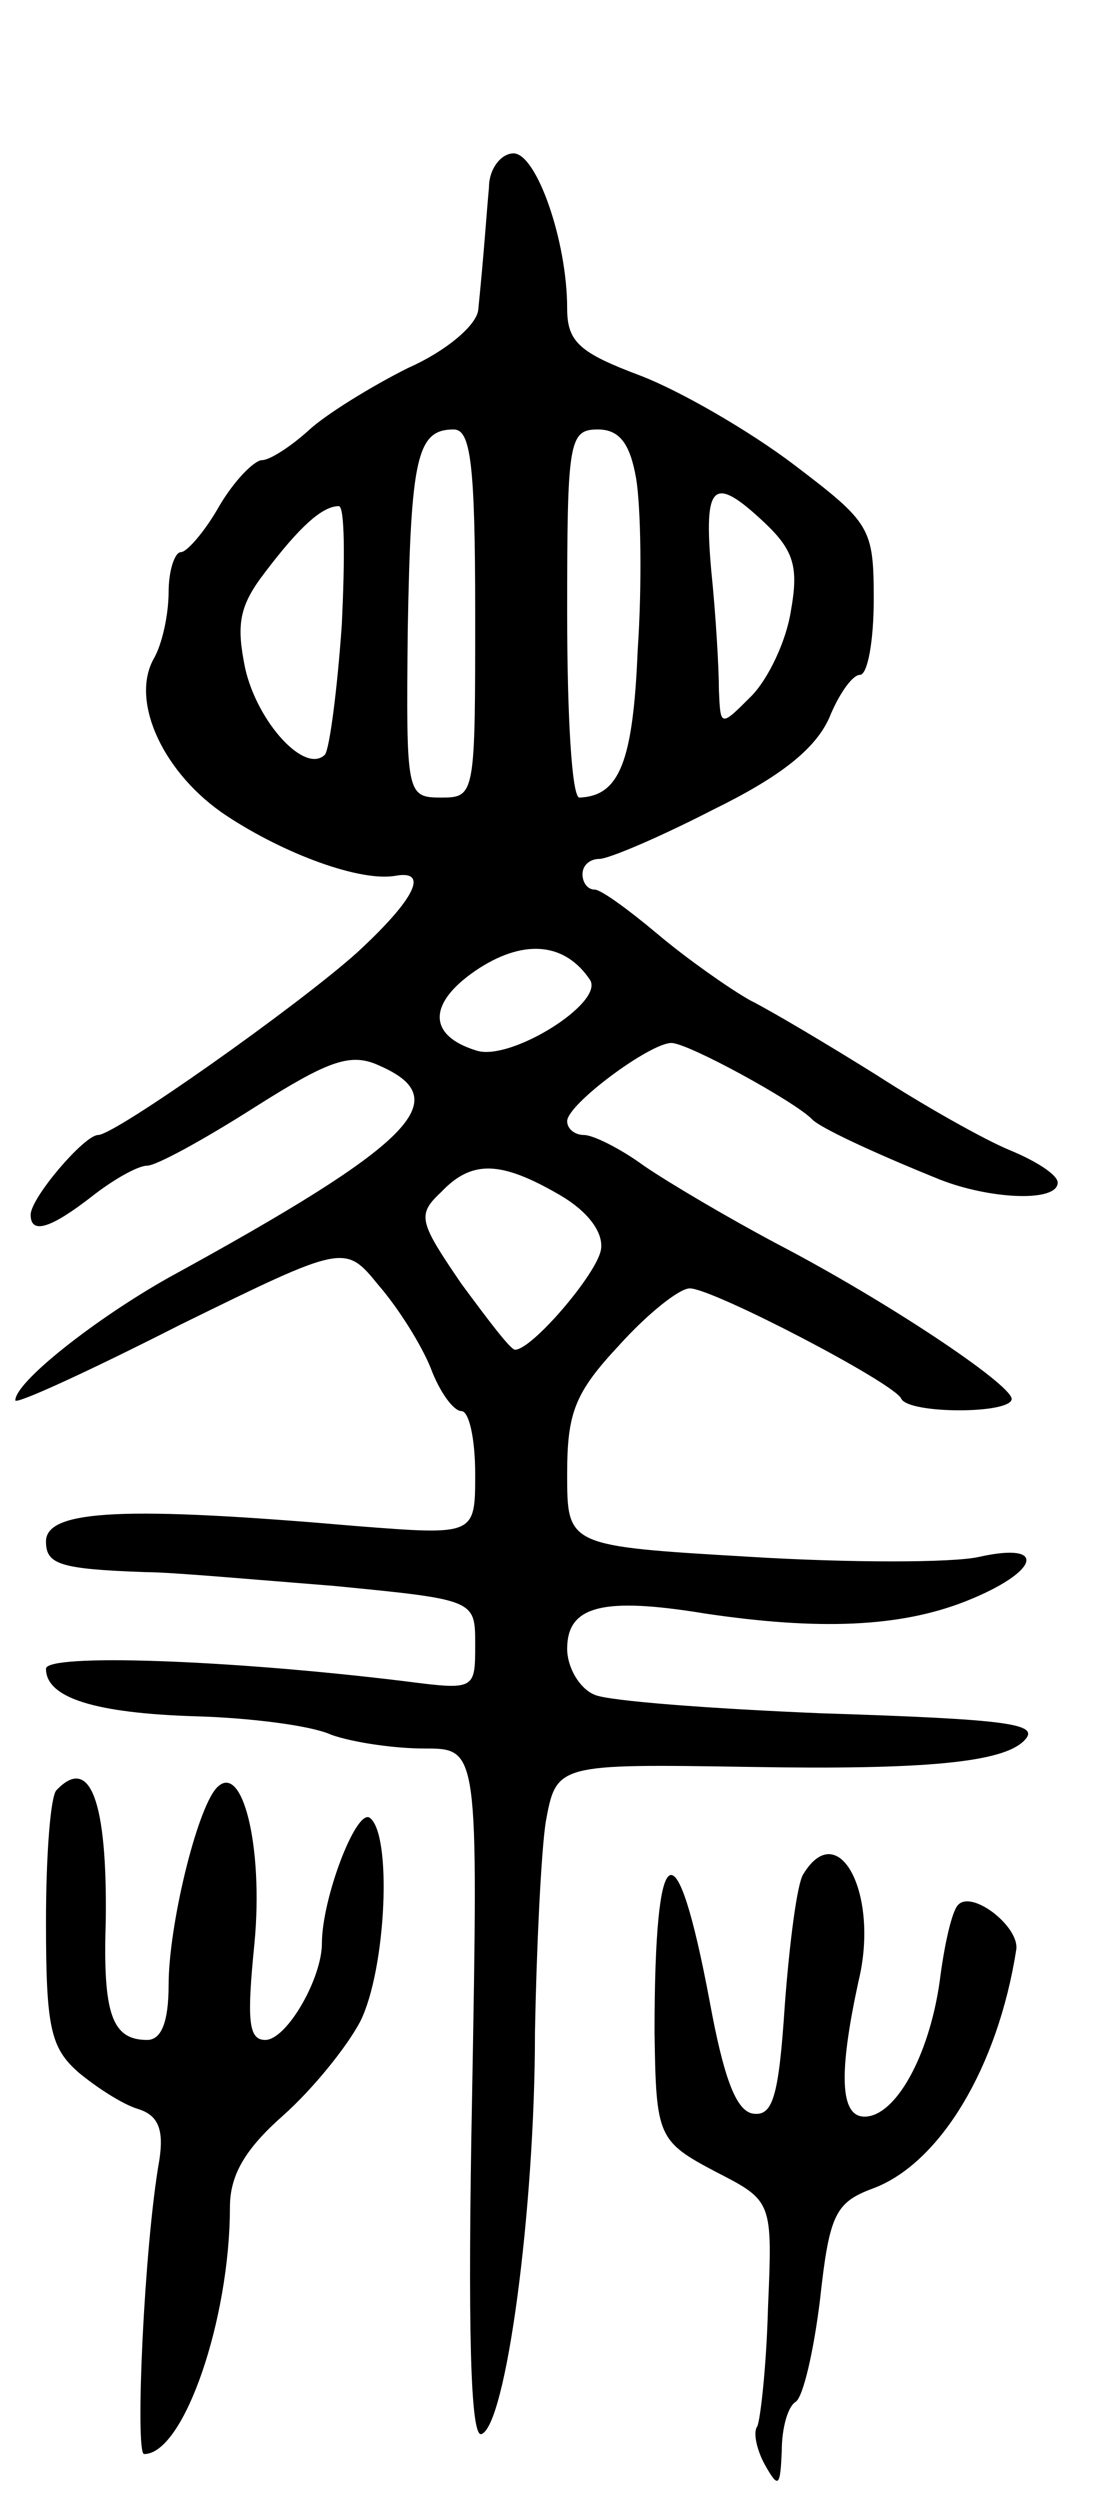 <svg version="1.0" xmlns="http://www.w3.org/2000/svg"
 width="73pt" height="163pt" viewBox="0 0 73 163"
 preserveAspectRatio="xMidYMid meet">
<g transform="translate(0,163) scale(0.1,-0.1)"
fill="#000000" stroke="none">
<path d="M319 1508 c-2 -22 -3 -40 -7 -80 -1 -10 -21 -27 -46 -38 -24 -12 -53
-30 -64 -40 -12 -11 -26 -20 -31 -20 -5 0 -18 -13 -28 -30 -9 -16 -21 -30 -25
-30 -4 0 -8 -12 -8 -26 0 -14 -4 -34 -10 -44 -15 -28 7 -75 48 -102 38 -25 87
-43 110 -39 22 4 13 -15 -25 -50 -39 -35 -158 -119 -169 -119 -9 0 -44 -41
-44 -52 0 -13 13 -9 40 12 14 11 30 20 36 20 6 0 37 17 70 38 49 31 63 36 82
27 50 -22 21 -51 -138 -138 -48 -27 -100 -68 -100 -80 0 -3 48 19 107 49 108
53 108 53 130 26 13 -15 28 -39 34 -54 6 -16 15 -28 20 -28 5 0 9 -18 9 -41 0
-40 0 -40 -77 -34 -150 13 -203 11 -203 -10 0 -15 9 -18 65 -20 17 0 72 -5
123 -9 92 -9 92 -9 92 -38 0 -30 0 -30 -47 -24 -115 14 -233 18 -233 8 0 -19
32 -29 98 -31 35 -1 75 -6 88 -12 14 -5 41 -9 61 -9 35 0 35 0 31 -225 -3
-155 -1 -224 6 -222 16 5 35 146 35 262 1 55 4 117 7 137 7 38 7 38 133 36
115 -2 165 3 179 17 11 11 -7 14 -133 18 -72 3 -138 8 -147 12 -10 4 -18 18
-18 30 0 28 23 34 90 23 74 -11 127 -9 170 8 48 19 54 39 9 29 -17 -4 -85 -4
-150 0 -119 7 -119 7 -119 54 0 40 5 53 34 84 18 20 39 37 46 37 15 0 134 -62
138 -72 5 -10 72 -10 72 0 -1 10 -82 64 -153 101 -32 17 -71 40 -87 51 -15 11
-33 20 -39 20 -6 0 -11 4 -11 9 0 11 54 51 68 51 11 0 82 -39 92 -50 5 -5 36
-20 83 -39 33 -13 77 -15 77 -2 0 5 -14 14 -31 21 -17 7 -56 29 -87 49 -32 20
-69 42 -83 49 -14 8 -41 27 -60 43 -19 16 -37 29 -41 29 -5 0 -8 5 -8 10 0 6
5 10 11 10 6 0 39 14 74 32 45 22 67 40 76 60 6 15 15 28 20 28 5 0 9 22 9 49
0 47 -2 50 -52 88 -29 22 -74 48 -100 58 -40 15 -48 22 -48 44 0 44 -20 101
-35 101 -8 0 -16 -10 -16 -22z m-9 -278 c0 -118 0 -120 -22 -120 -23 0 -23 2
-22 109 2 113 6 131 30 131 11 0 14 -22 14 -120z m105 88 c3 -18 4 -68 1 -112
-3 -73 -12 -95 -38 -96 -5 0 -8 54 -8 120 0 112 1 120 20 120 14 0 21 -9 25
-32z m84 -29 c19 -18 22 -29 17 -57 -3 -20 -15 -45 -26 -56 -20 -20 -20 -20
-21 4 0 14 -2 49 -5 78 -5 57 1 63 35 31z m-276 -66 c-3 -43 -8 -81 -11 -85
-13 -13 -44 21 -52 56 -6 29 -4 41 13 63 22 29 37 43 48 43 4 0 4 -35 2 -77z
m162 -232 c9 -15 -52 -53 -74 -46 -33 10 -32 32 2 54 30 19 56 16 72 -8z m-20
-140 c19 -11 29 -25 27 -36 -3 -16 -45 -65 -56 -65 -3 0 -18 20 -35 43 -28 41
-29 45 -13 60 20 21 39 20 77 -2z"/>
<path d="M37 463 c-4 -3 -7 -42 -7 -86 0 -69 3 -82 21 -98 12 -10 29 -21 39
-24 13 -4 17 -13 14 -33 -10 -56 -16 -192 -10 -192 26 0 56 88 56 161 0 21 10
38 35 60 19 17 41 44 50 61 17 34 21 123 6 133 -9 5 -31 -53 -31 -82 0 -23
-23 -63 -37 -63 -11 0 -12 13 -7 63 6 63 -8 120 -25 101 -13 -15 -31 -90 -31
-128 0 -25 -5 -36 -14 -36 -23 0 -29 17 -27 78 1 77 -10 108 -32 85z"/>
<path d="M524 408 c-4 -6 -9 -45 -12 -85 -4 -61 -8 -73 -21 -71 -11 2 -19 24
-28 73 -22 117 -36 109 -36 -20 1 -68 2 -71 40 -91 37 -19 37 -19 34 -89 -1
-38 -5 -73 -7 -77 -3 -4 0 -16 5 -25 9 -16 10 -14 11 9 0 15 4 29 9 32 5 3 12
34 16 67 6 55 10 63 34 72 44 16 82 79 94 156 2 15 -29 39 -38 29 -4 -4 -9
-26 -12 -50 -7 -49 -29 -88 -49 -88 -16 0 -17 28 -4 88 14 57 -13 108 -36 70z"/>
</g>
</svg>
